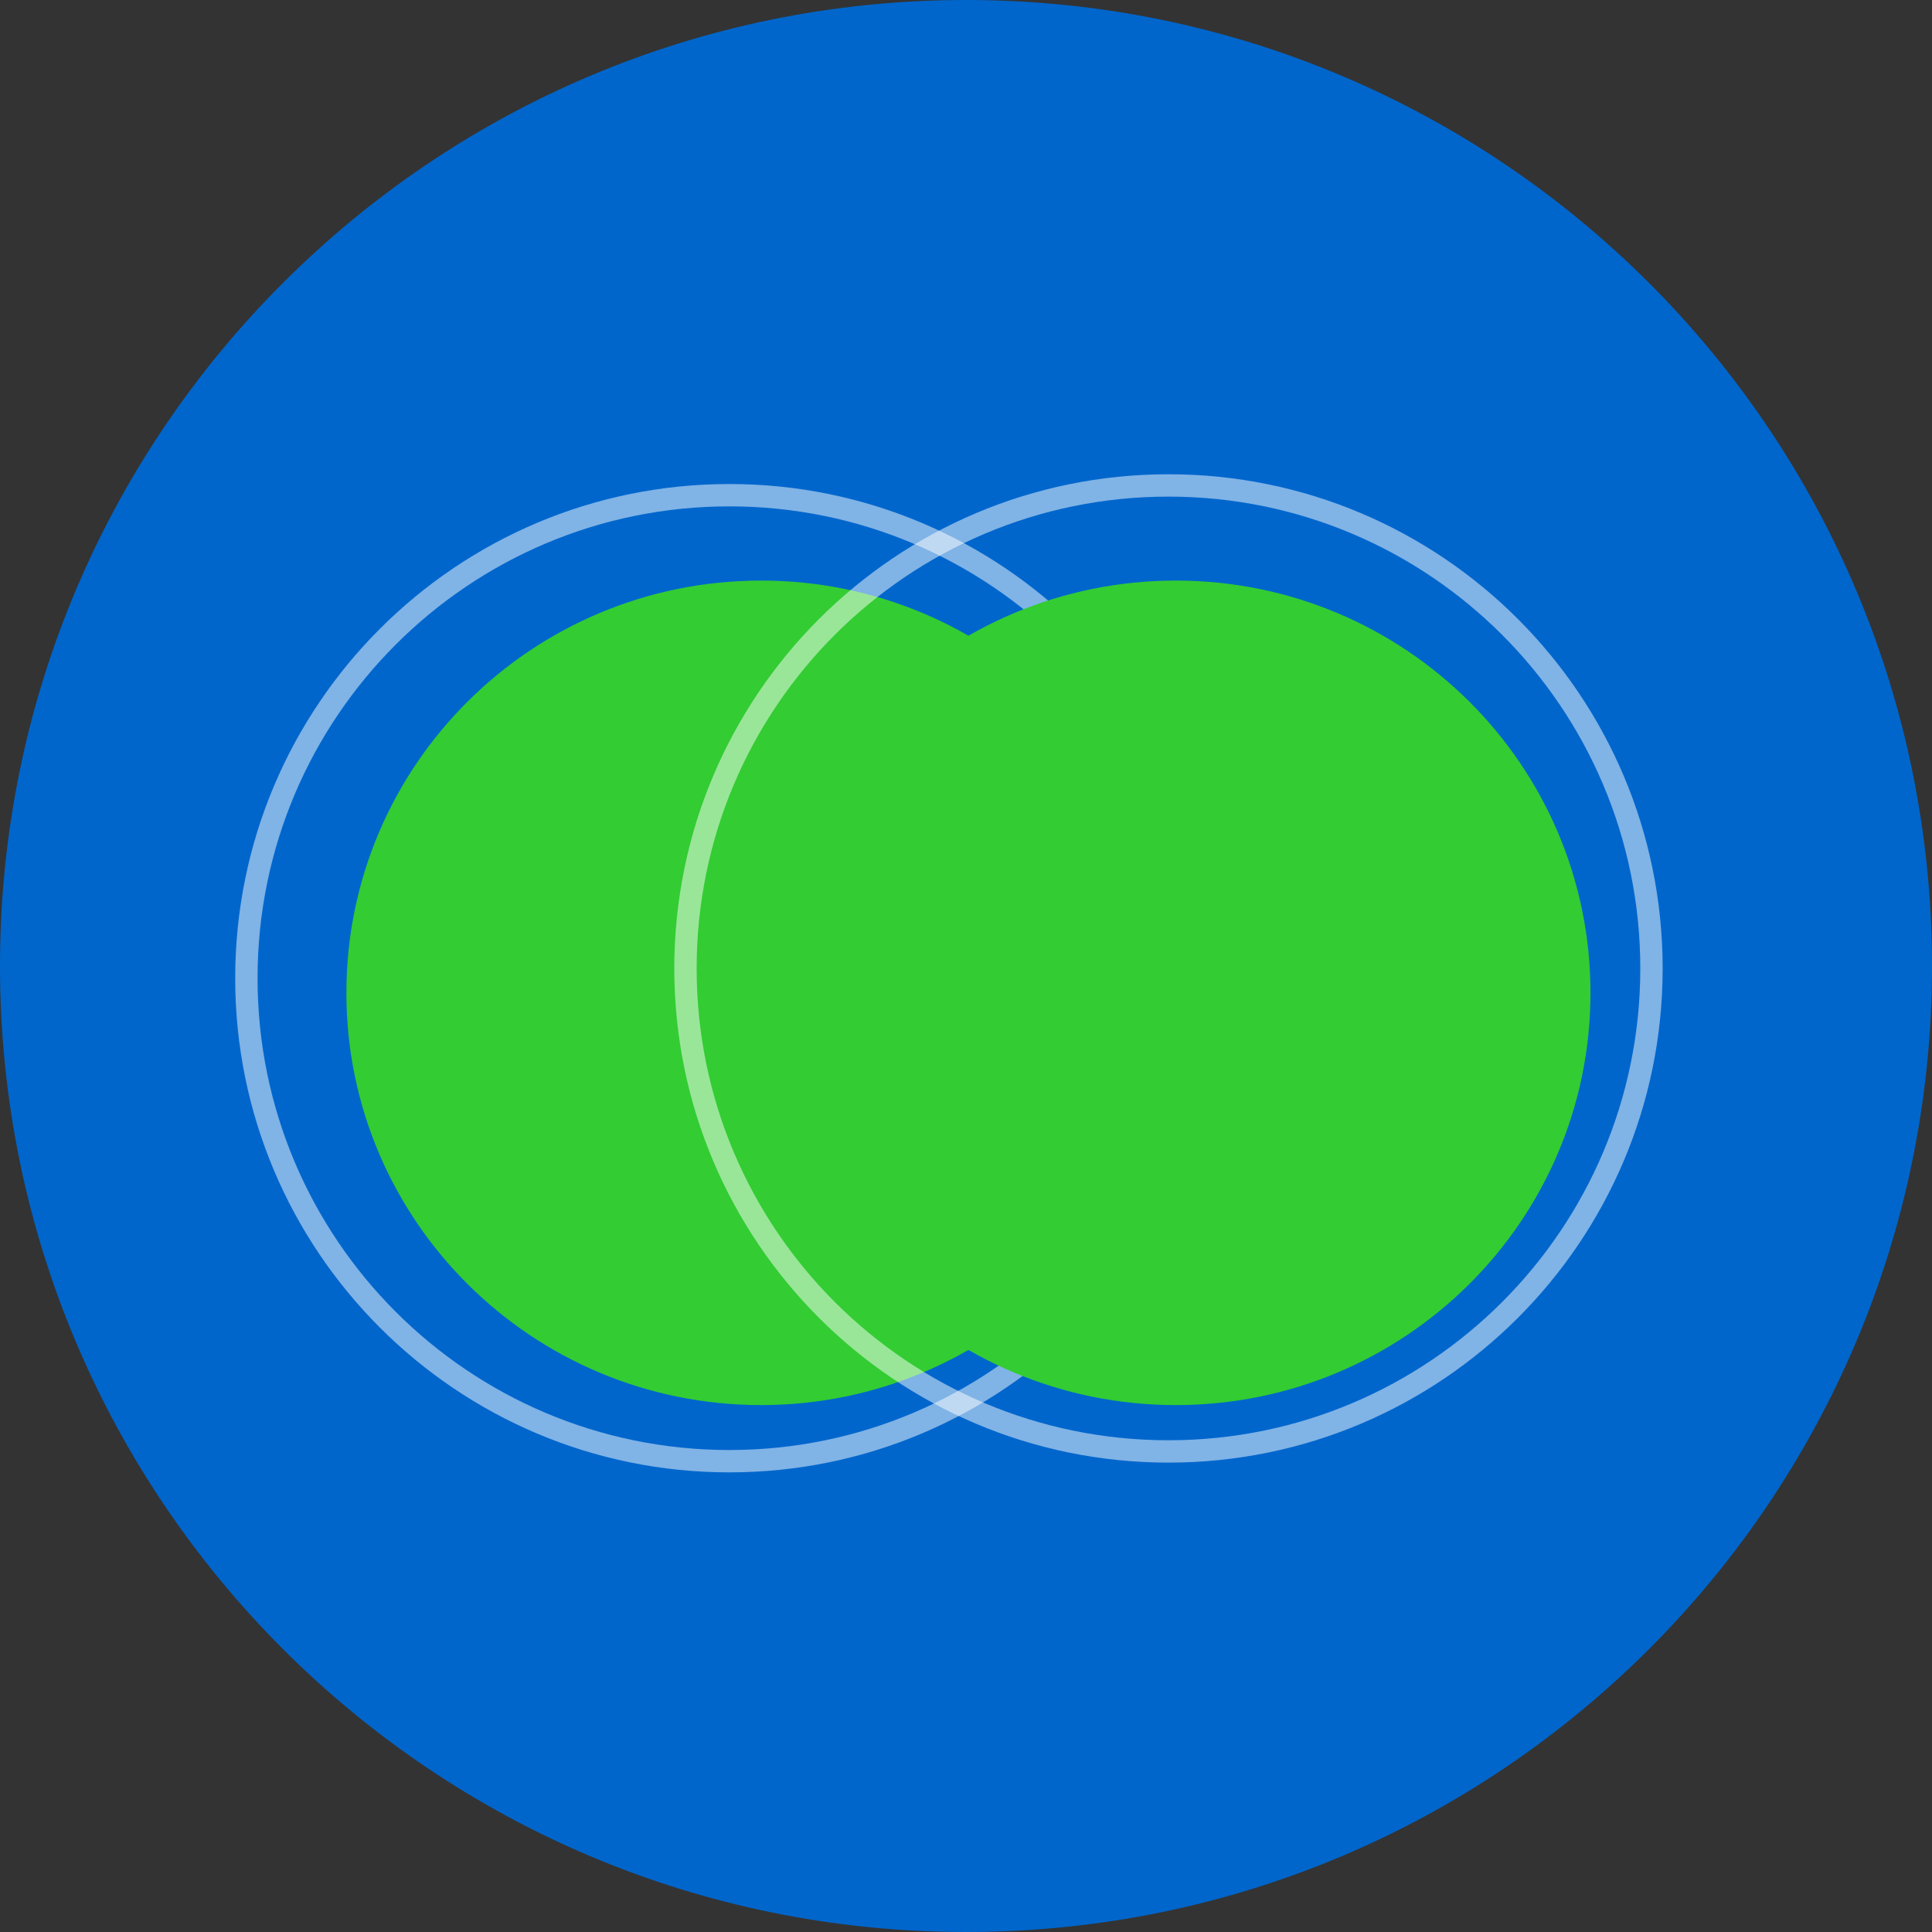<svg width="396" height="396" xmlns="http://www.w3.org/2000/svg" xmlns:xlink="http://www.w3.org/1999/xlink" xml:space="preserve" overflow="hidden"><rect width="100%" height="100%" fill="#333333" stroke="none"/><defs><clipPath id="clip0"><rect x="269" y="1034" width="396" height="396"/></clipPath></defs><g clip-path="url(#clip0)" transform="translate(-269 -1034)"><path d="M269 1232C269 1122.65 357.648 1034 467 1034 576.353 1034 665 1122.65 665 1232 665 1341.35 576.353 1430 467 1430 357.648 1430 269 1341.35 269 1232Z" fill="#0066CC" fill-rule="evenodd"/><path d="M340 1237.5C340 1190.83 378.056 1153 425 1153 471.944 1153 510 1190.83 510 1237.5 510 1284.17 471.944 1322 425 1322 378.056 1322 340 1284.17 340 1237.5Z" fill="#33CC33" fill-rule="evenodd"/><path d="M319.5 1234.5C319.5 1179.82 363.824 1135.5 418.5 1135.5 473.176 1135.5 517.5 1179.82 517.5 1234.5 517.5 1289.18 473.176 1333.5 418.5 1333.5 363.824 1333.5 319.5 1289.18 319.5 1234.5Z" stroke="#FFFFFF" stroke-width="4.583" stroke-miterlimit="8" stroke-opacity="0.502" fill="none" fill-rule="evenodd"/><path d="M409.5 1232.5C409.5 1177.82 453.824 1133.5 508.5 1133.5 563.176 1133.5 607.5 1177.82 607.5 1232.5 607.5 1287.18 563.176 1331.5 508.5 1331.5 453.824 1331.5 409.5 1287.18 409.5 1232.5Z" stroke="#FFFFFF" stroke-width="4.583" stroke-miterlimit="8" stroke-opacity="0.502" fill="none" fill-rule="evenodd"/><path d="M425 1237.5C425 1190.83 463.056 1153 510 1153 556.944 1153 595 1190.83 595 1237.5 595 1284.17 556.944 1322 510 1322 463.056 1322 425 1284.17 425 1237.5Z" fill="#33CC33" fill-rule="evenodd"/></g></svg>